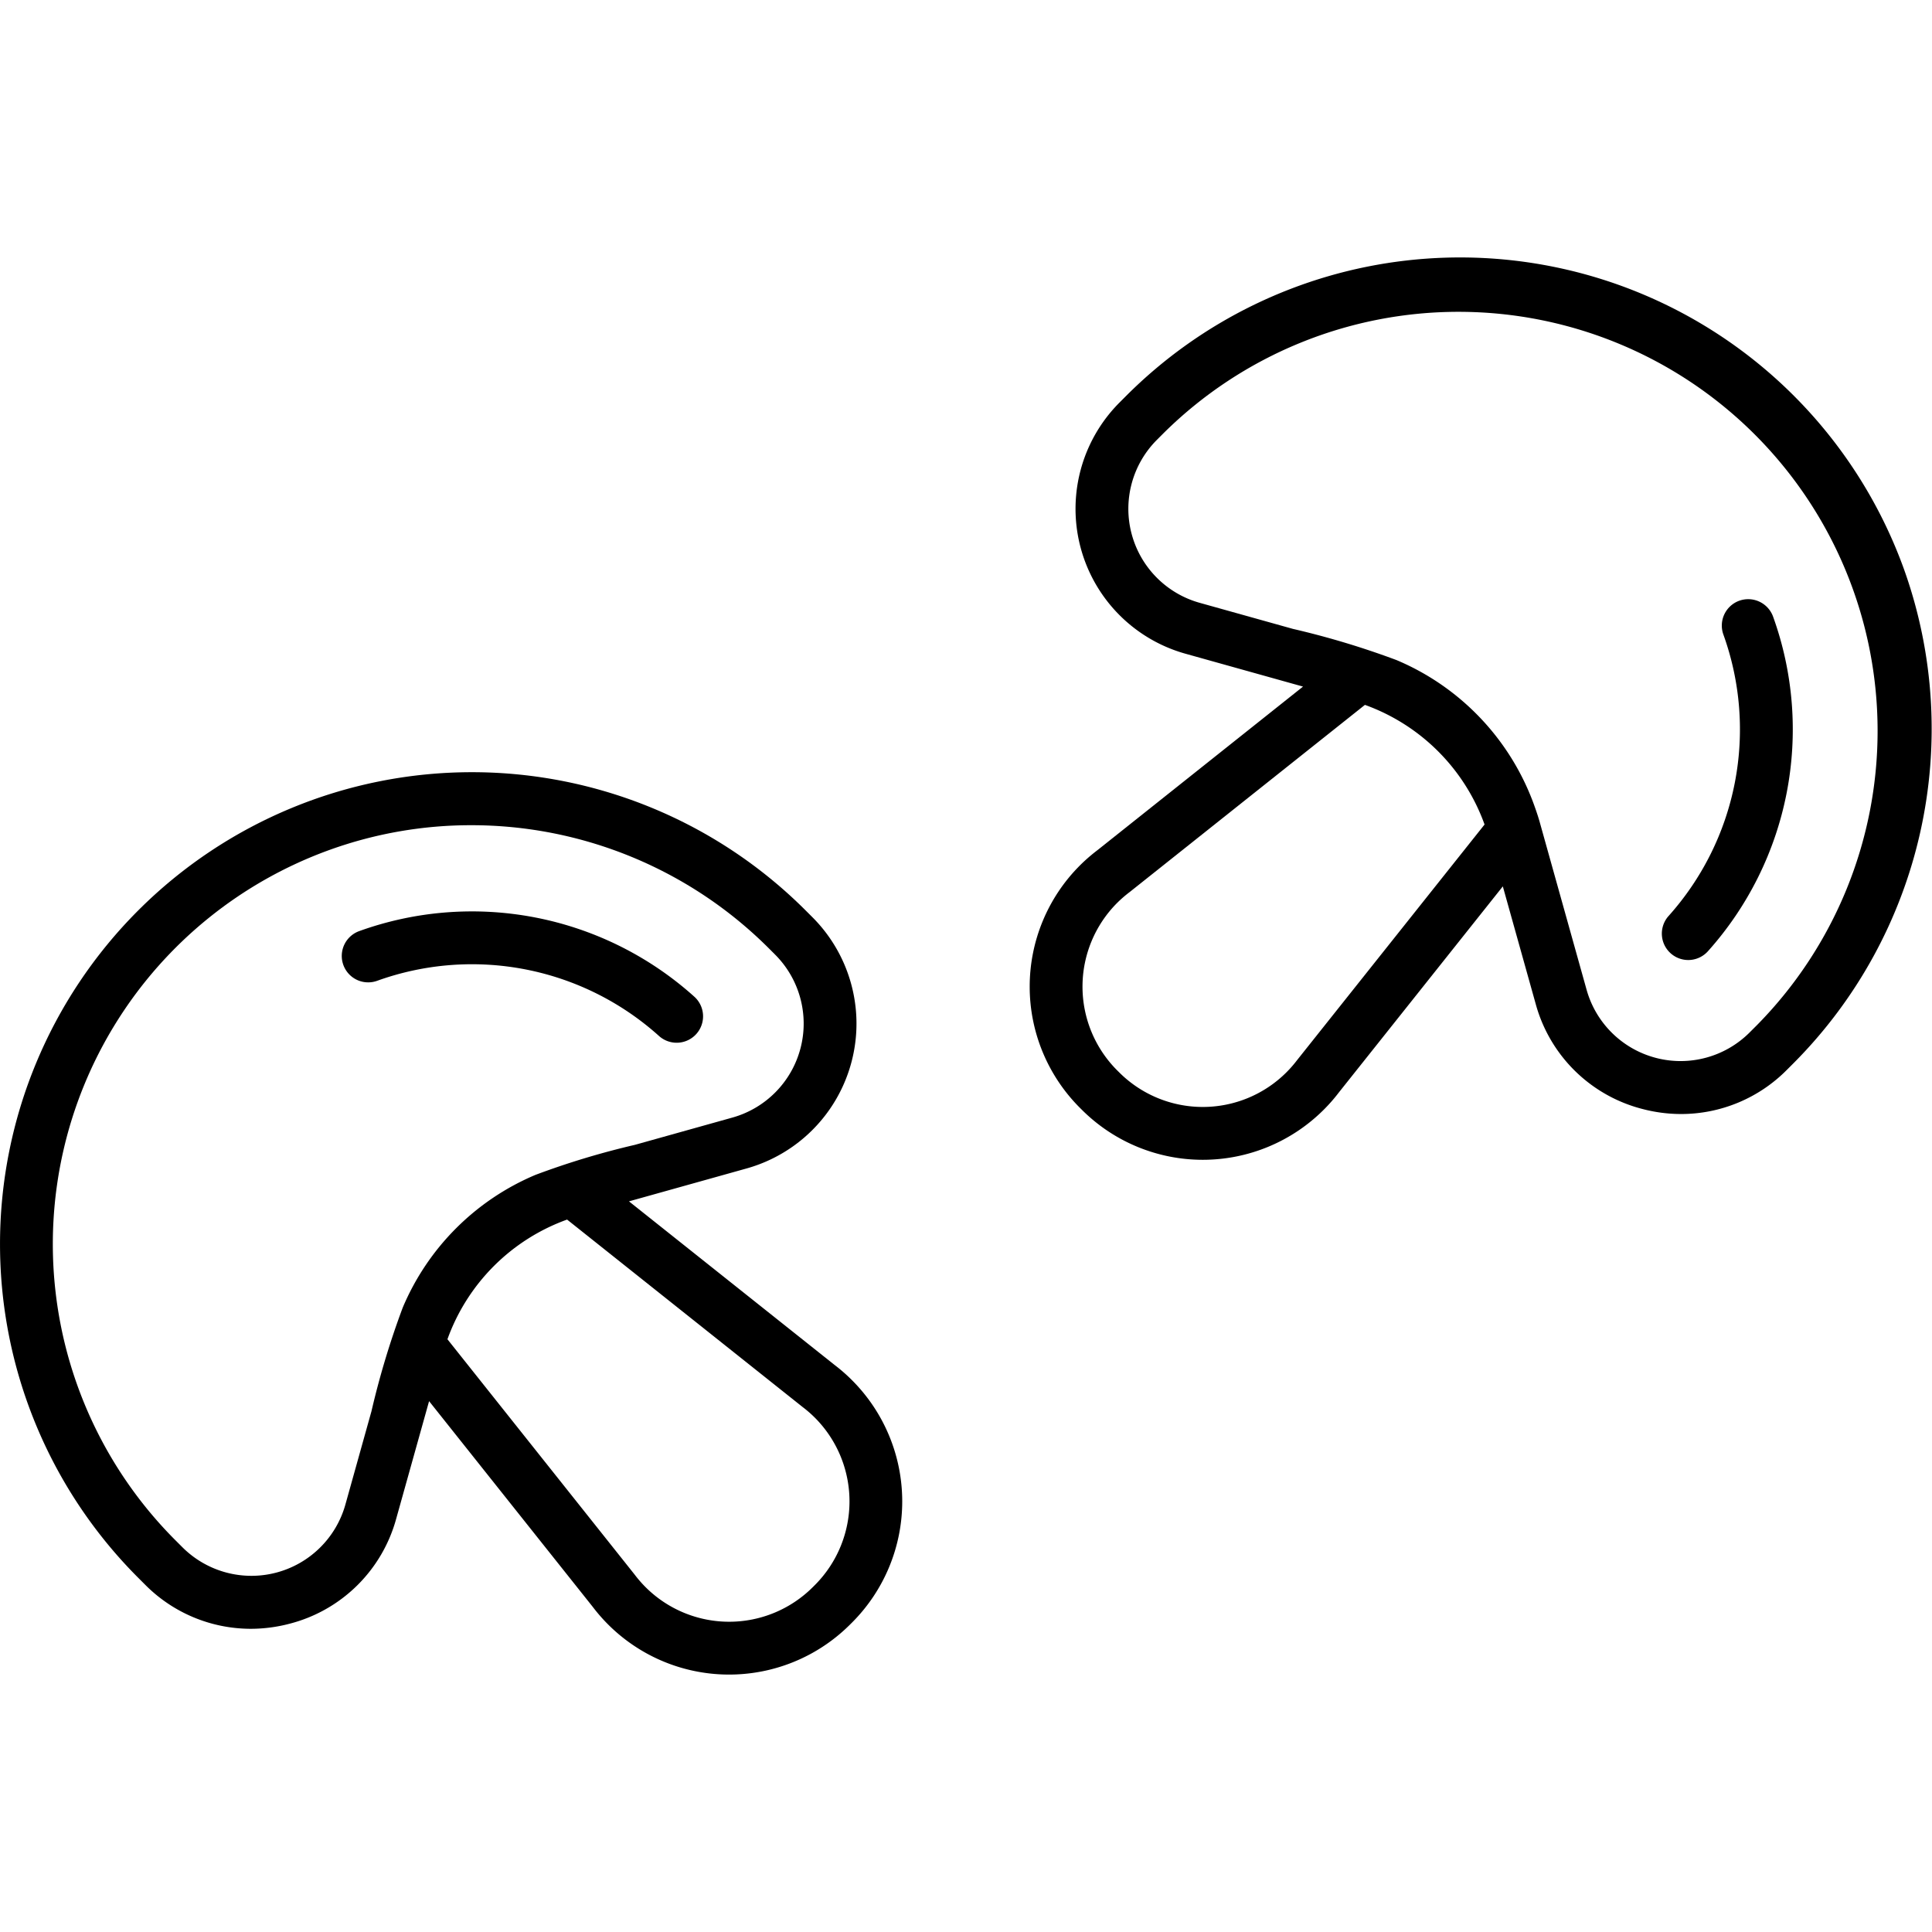 <svg id="Layer_2" height="512" viewBox="0 0 128 128" width="512" xmlns="http://www.w3.org/2000/svg" data-name="Layer 2"><path d="m43.646 68.623a1.75 1.75 0 1 0 2.336-2.606 22.026 22.026 0 0 0 -22.182-4.329 1.75 1.75 0 0 0 1.186 3.293 18.531 18.531 0 0 1 18.66 3.642z"/><path d="m55.322 90.454-13.651-10.861 7.791-2.179a9.967 9.967 0 0 0 4.363-16.646l-.451-.451a31.265 31.265 0 1 0 -44.215 44.217l.45.45a9.863 9.863 0 0 0 7 2.928 10.132 10.132 0 0 0 2.569-.334 9.871 9.871 0 0 0 7.071-6.957l2.179-7.791 10.835 13.618a11.339 11.339 0 0 0 17.056 1.18l.14-.139a11.352 11.352 0 0 0 0-16.036 11.166 11.166 0 0 0 -1.137-.999zm-32.438 9.224a6.466 6.466 0 0 1 -10.8 2.83l-.45-.45a27.765 27.765 0 0 1 10.225-45.758 27.587 27.587 0 0 1 9.353-1.628 27.873 27.873 0 0 1 19.688 8.12l.451.451a6.466 6.466 0 0 1 -2.831 10.8l-6.46 1.807a52.822 52.822 0 0 0 -6.58 1.987 16.493 16.493 0 0 0 -8.8 8.8 55.311 55.311 0 0 0 -2.07 6.863zm31.109 5.331-.14.139a7.839 7.839 0 0 1 -11.087 0 8.168 8.168 0 0 1 -.733-.845l-12.389-15.574a13.16 13.16 0 0 1 7.927-7.929l15.605 12.419a7.977 7.977 0 0 1 .813.708 7.848 7.848 0 0 1 .004 11.082z"/><path d="m126.15 37.729a31.266 31.266 0 0 0 -51.525-11.515l-.449.45a9.967 9.967 0 0 0 4.362 16.646l7.791 2.178-13.618 10.836a11.486 11.486 0 0 0 -1.175 1.024 11.353 11.353 0 0 0 0 16.038l.134.133a11.338 11.338 0 0 0 16.034 0 11.134 11.134 0 0 0 1-1.143l10.862-13.651 2.179 7.791a9.87 9.87 0 0 0 7.071 6.957 10.1 10.1 0 0 0 2.569.334 9.862 9.862 0 0 0 7-2.926l.452-.452a31.392 31.392 0 0 0 7.313-32.7zm-40.209 32.5a7.967 7.967 0 0 1 -.709.813 7.839 7.839 0 0 1 -11.088 0l-.134-.133a7.849 7.849 0 0 1 0-11.085 8.187 8.187 0 0 1 .848-.735l15.572-12.389a13.162 13.162 0 0 1 7.926 7.926zm30.427-2.277-.452.452a6.466 6.466 0 0 1 -10.8-2.831l-3.078-11.007c-.1-.369-.221-.732-.349-1.091a16.5 16.5 0 0 0 -9.166-9.743 55.256 55.256 0 0 0 -6.868-2.068l-6.174-1.726a6.466 6.466 0 0 1 -2.83-10.8l.449-.45a27.766 27.766 0 0 1 39.268 39.265z"/><path d="m115.232 39.8a1.75 1.75 0 0 0 -1.054 2.239 18.53 18.53 0 0 1 -3.642 18.661 1.75 1.75 0 0 0 2.607 2.335 22.027 22.027 0 0 0 4.328-22.183 1.754 1.754 0 0 0 -2.239-1.052z"/></svg>